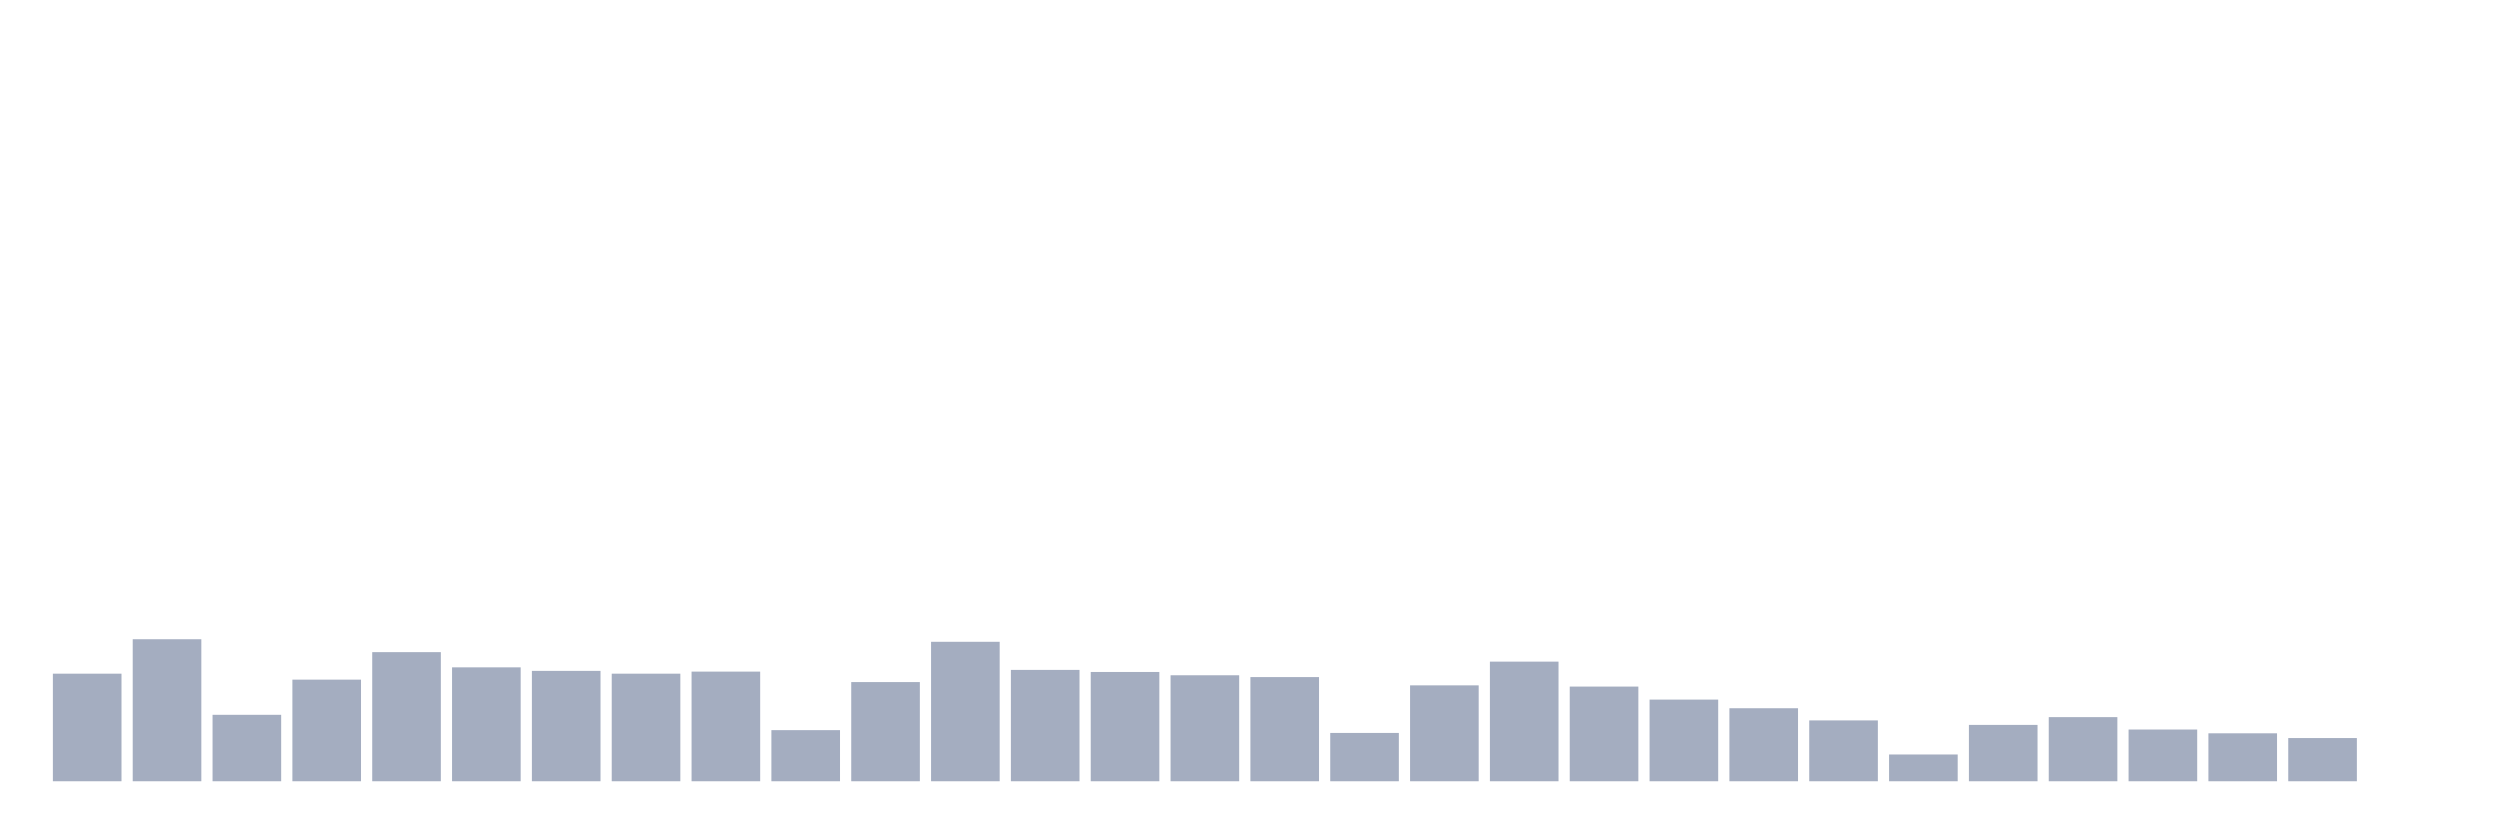 <svg xmlns="http://www.w3.org/2000/svg" viewBox="0 0 480 160"><g transform="translate(10,10)"><rect class="bar" x="0.153" width="13.175" y="119.346" height="20.654" fill="rgb(164,173,192)"></rect><rect class="bar" x="15.482" width="13.175" y="112.734" height="27.266" fill="rgb(164,173,192)"></rect><rect class="bar" x="30.81" width="13.175" y="127.243" height="12.757" fill="rgb(164,173,192)"></rect><rect class="bar" x="46.138" width="13.175" y="120.491" height="19.509" fill="rgb(164,173,192)"></rect><rect class="bar" x="61.466" width="13.175" y="115.21" height="24.79" fill="rgb(164,173,192)"></rect><rect class="bar" x="76.794" width="13.175" y="118.131" height="21.869" fill="rgb(164,173,192)"></rect><rect class="bar" x="92.123" width="13.175" y="118.808" height="21.192" fill="rgb(164,173,192)"></rect><rect class="bar" x="107.451" width="13.175" y="119.346" height="20.654" fill="rgb(164,173,192)"></rect><rect class="bar" x="122.779" width="13.175" y="118.949" height="21.051" fill="rgb(164,173,192)"></rect><rect class="bar" x="138.107" width="13.175" y="130.187" height="9.813" fill="rgb(164,173,192)"></rect><rect class="bar" x="153.436" width="13.175" y="120.958" height="19.042" fill="rgb(164,173,192)"></rect><rect class="bar" x="168.764" width="13.175" y="113.224" height="26.776" fill="rgb(164,173,192)"></rect><rect class="bar" x="184.092" width="13.175" y="118.621" height="21.379" fill="rgb(164,173,192)"></rect><rect class="bar" x="199.42" width="13.175" y="119.019" height="20.981" fill="rgb(164,173,192)"></rect><rect class="bar" x="214.748" width="13.175" y="119.65" height="20.35" fill="rgb(164,173,192)"></rect><rect class="bar" x="230.077" width="13.175" y="120" height="20" fill="rgb(164,173,192)"></rect><rect class="bar" x="245.405" width="13.175" y="130.724" height="9.276" fill="rgb(164,173,192)"></rect><rect class="bar" x="260.733" width="13.175" y="121.589" height="18.411" fill="rgb(164,173,192)"></rect><rect class="bar" x="276.061" width="13.175" y="117.033" height="22.967" fill="rgb(164,173,192)"></rect><rect class="bar" x="291.39" width="13.175" y="121.822" height="18.178" fill="rgb(164,173,192)"></rect><rect class="bar" x="306.718" width="13.175" y="124.322" height="15.678" fill="rgb(164,173,192)"></rect><rect class="bar" x="322.046" width="13.175" y="125.981" height="14.019" fill="rgb(164,173,192)"></rect><rect class="bar" x="337.374" width="13.175" y="128.318" height="11.682" fill="rgb(164,173,192)"></rect><rect class="bar" x="352.702" width="13.175" y="134.86" height="5.14" fill="rgb(164,173,192)"></rect><rect class="bar" x="368.031" width="13.175" y="129.182" height="10.818" fill="rgb(164,173,192)"></rect><rect class="bar" x="383.359" width="13.175" y="127.687" height="12.313" fill="rgb(164,173,192)"></rect><rect class="bar" x="398.687" width="13.175" y="130.07" height="9.93" fill="rgb(164,173,192)"></rect><rect class="bar" x="414.015" width="13.175" y="130.794" height="9.206" fill="rgb(164,173,192)"></rect><rect class="bar" x="429.344" width="13.175" y="131.706" height="8.294" fill="rgb(164,173,192)"></rect><rect class="bar" x="444.672" width="13.175" y="140" height="0" fill="rgb(164,173,192)"></rect></g></svg>